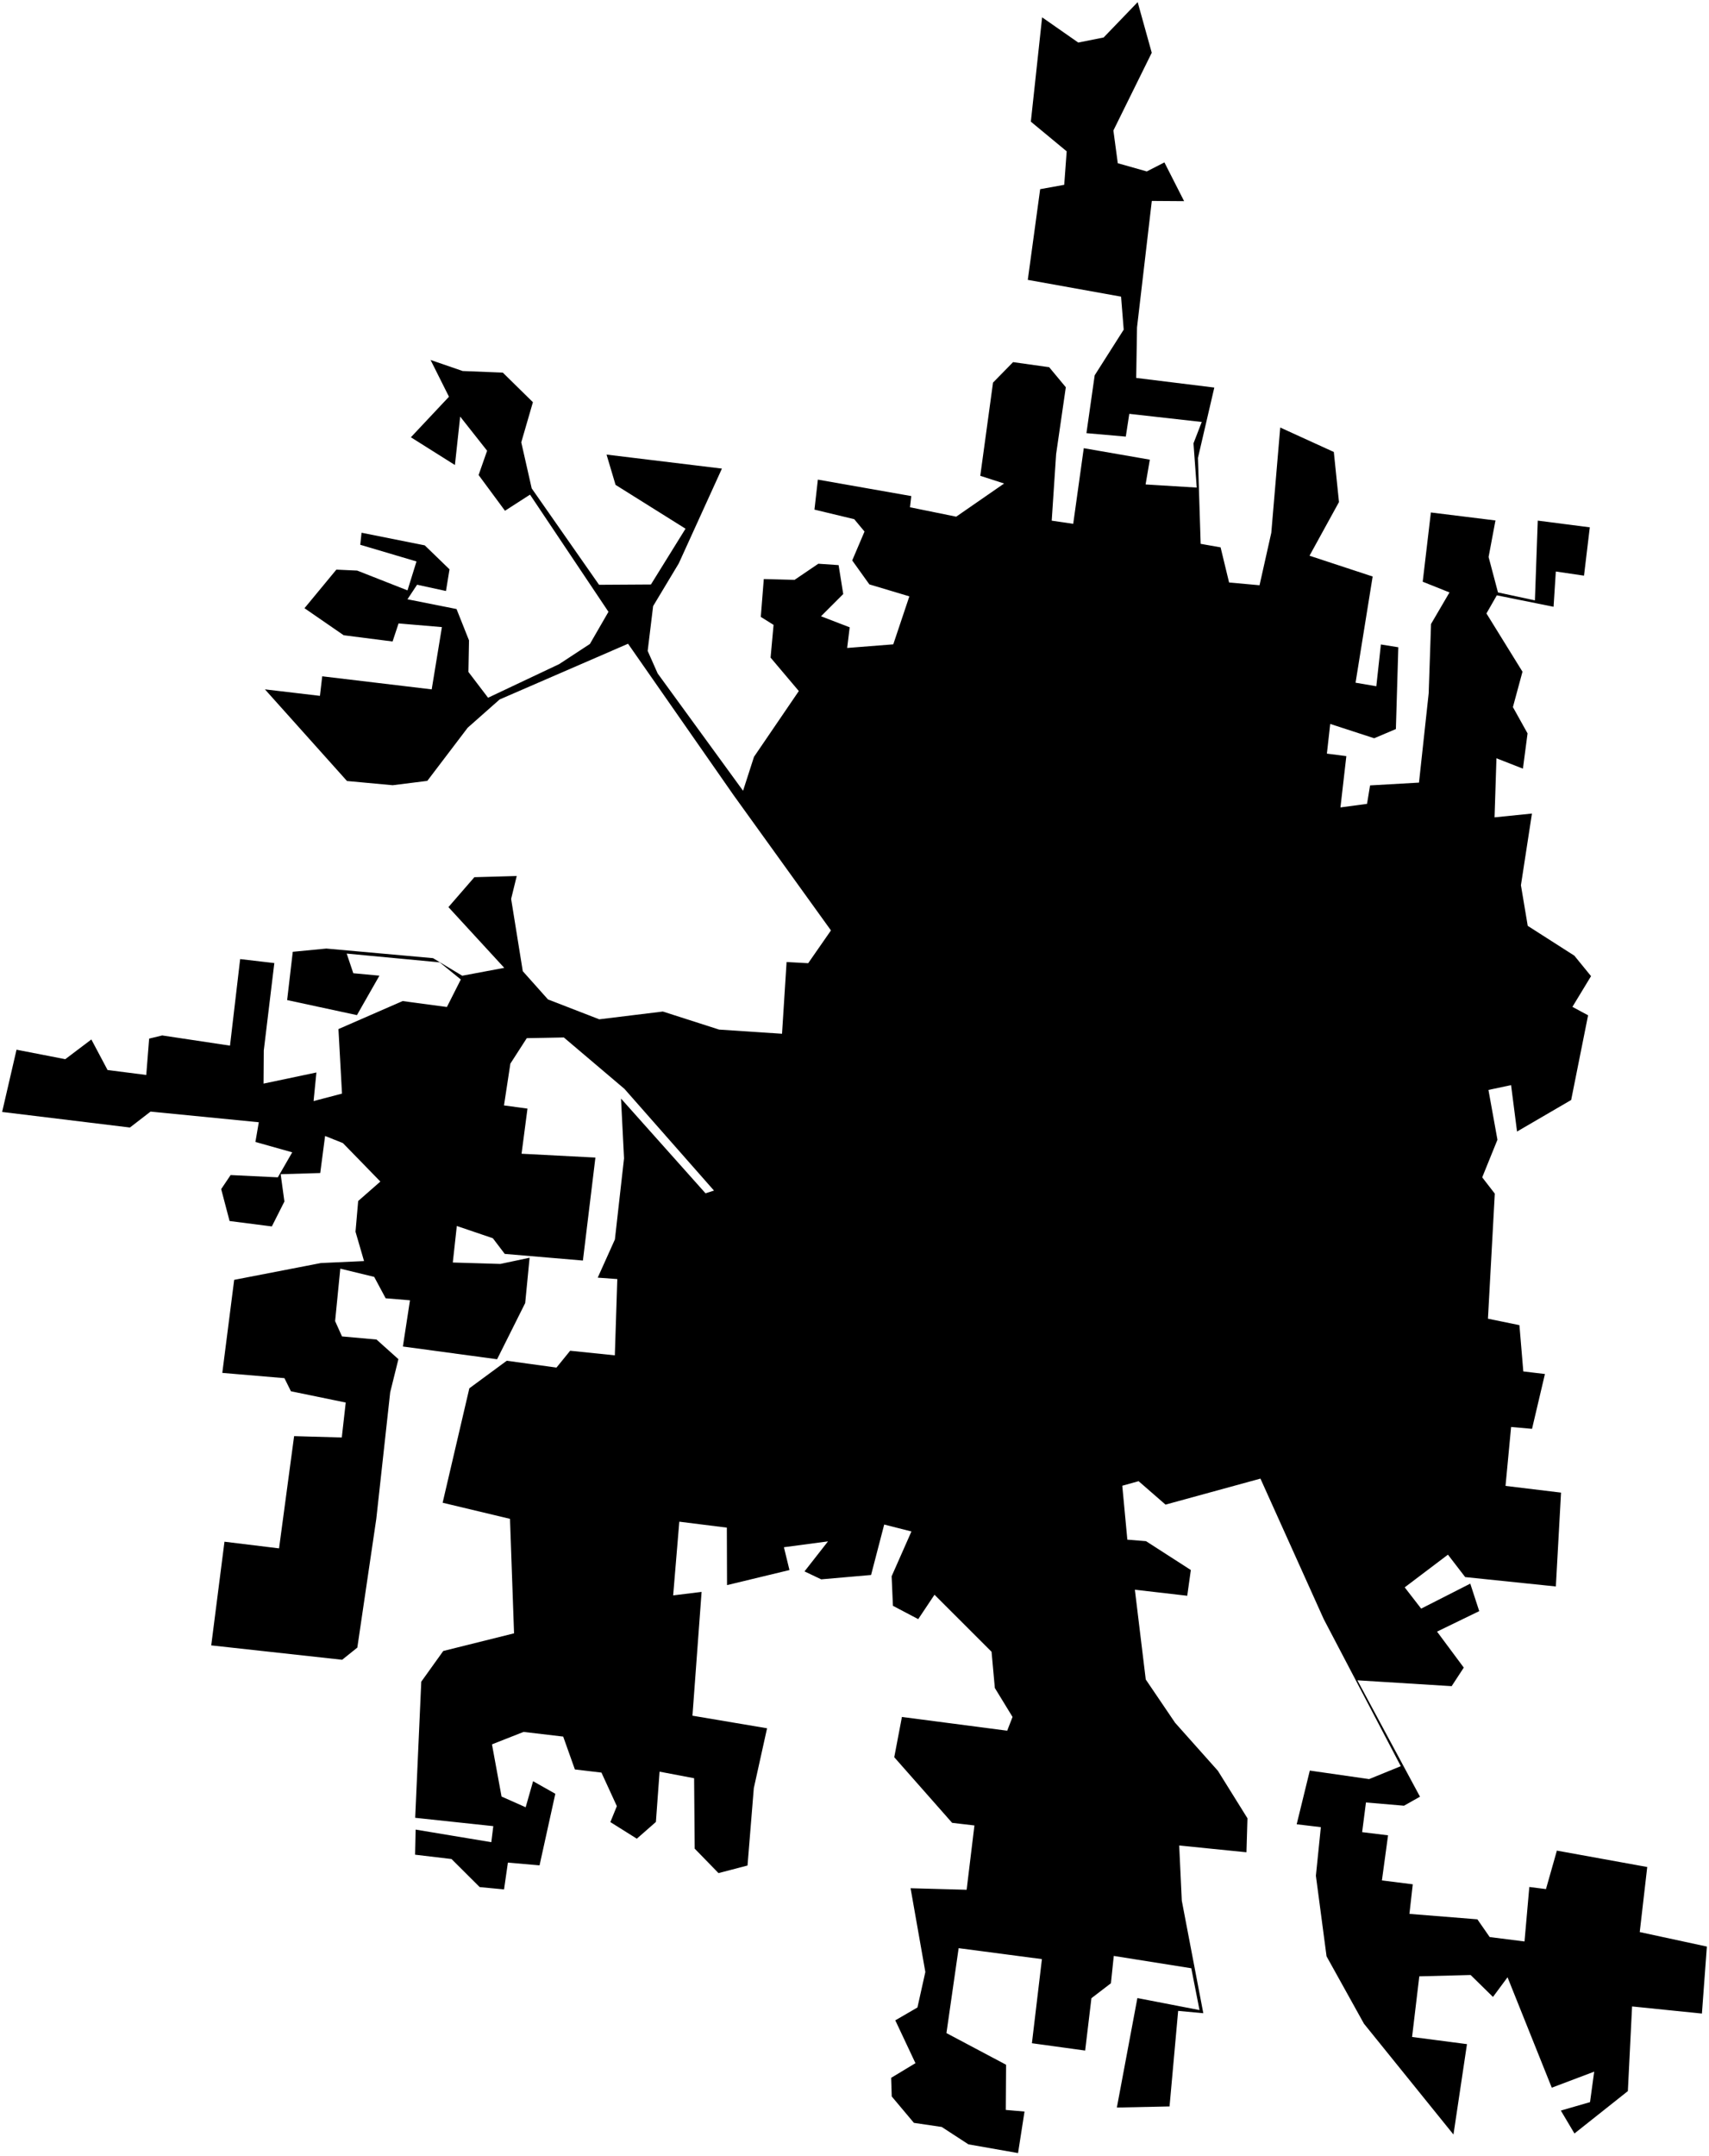 <?xml version="1.0"?>
<svg xmlns="http://www.w3.org/2000/svg" version="1.2" baseProfile="tiny" width="800" height="1009" viewBox="0 0 800 1009" stroke-linecap="round" stroke-linejoin="round">
<g id="CityBoundaries">
<path d="M 201.552 168.456 216.566 173.625 235.373 174.376 249.459 188.222 244.01 206.998 248.891 228.546 280.421 273.671 304.711 273.523 320.899 247.42 288.15 226.91 283.928 212.736 337.938 219.295 317.742 263.653 305.738 283.635 303.183 304.618 307.852 315.154 347.834 370.065 352.954 354.174 373.935 323.392 360.717 307.752 362.114 292.428 356.132 288.696 357.539 270.984 371.943 271.361 383.07 263.815 392.56 264.468 394.724 277.99 384.316 288.397 397.744 293.57 396.567 303.233 418.151 301.538 425.677 279.082 406.957 273.482 398.931 262.276 404.689 248.752 399.868 242.968 381.257 238.49 382.851 224.452 426.579 232.153 425.977 237.397 447.609 241.792 470.035 226.274 458.876 222.669 464.842 179.049 474.233 169.468 491.131 171.848 498.918 181.218 494.381 212.512 492.32 243.659 502.382 245.138 507.323 209.744 538.246 215.111 536.263 226.716 560.2 228.178 558.684 207.483 562.548 197.473 528.638 193.668 526.992 204.323 508.57 202.707 512.431 175.635 526.018 154.27 524.784 138.823 481.117 130.97 486.911 88.528 498.174 86.492 499.323 70.817 482.55 56.934 487.825 8.105 504.74 19.916 516.615 17.548 532.552 1 539.145 24.688 521.187 61.073 523.247 76.387 536.822 80.229 545.073 76.001 554.292 94.135 539.171 94.034 532.251 153.213 531.864 176.86 568.43 181.371 560.771 214.307 562.041 254.503 571.371 256.154 575.348 272.596 589.604 273.885 595.107 249.312 599.288 200.071 624.375 211.518 626.791 234.952 612.994 260.065 642.554 269.794 634.549 319.489 644.267 321.153 646.41 301.6 654.564 302.909 653.427 341.185 643.265 345.487 622.687 338.785 621.13 352.677 630.236 353.853 627.479 377.857 639.923 376.182 641.341 367.554 664.245 366.242 668.783 324.443 669.884 292.01 678.518 277.247 665.984 272.236 669.809 239.828 700.04 243.561 696.829 260.66 701.219 277.243 718.506 280.96 719.843 243.639 744.202 246.777 741.486 269.395 728.295 267.455 727.241 283.959 700.676 278.6 695.823 287.077 712.693 314.346 708.206 330.902 715.064 343.215 712.898 359.714 700.502 354.862 699.612 382.504 717.119 380.723 711.963 414.265 715.15 433.282 736.966 447.23 744.781 456.814 736.064 471.188 743.403 475.137 735.476 514.773 710.14 529.536 707.347 507.81 696.761 510.07 700.967 533.376 693.837 550.974 699.729 558.594 696.524 617.119 711.259 620.146 713.073 641.796 723.199 643.006 717.159 668.668 707.362 667.793 704.75 695.37 730.735 698.513 728.309 742.43 685.86 738.04 677.793 727.548 657.559 742.849 665.263 752.801 688.246 741.106 692.442 753.97 672.692 763.56 685.208 780.404 679.533 789.085 635.407 786.349 664.71 840.81 657.223 845.035 639.418 843.516 637.633 857.408 649.763 858.893 646.888 879.996 661.331 881.811 659.769 895.652 691.575 898.202 697.341 906.502 713.64 908.563 715.887 883.07 723.686 884.052 728.793 866.047 771.088 873.718 767.578 904.165 799 910.95 796.687 942.302 763.991 938.973 762.018 978.591 737.019 998.426 730.644 987.698 744.309 983.753 746.256 969.49 726.401 976.994 705.692 925.319 698.877 934.523 688.411 924.254 664.387 924.882 661.007 953.255 686.704 956.611 680.383 998.913 638.472 947.033 620.974 915.524 615.983 877.803 618.303 855.065 606.989 853.721 613.138 828.593 640.899 832.581 655.721 826.535 619.663 757.731 590.028 691.957 545.592 704.129 532.989 693.16 525.351 695.293 527.72 720.526 536.462 721.232 557.443 734.737 555.758 746.78 531.242 743.955 536.339 785.961 550.074 806.219 570.112 828.701 583.95 850.919 583.478 866.823 551.993 863.65 553.21 889.462 563.283 942.147 551.502 941.045 547.476 985.764 522.813 986.282 532.419 935.049 561.503 940.678 557.655 921.101 521.368 915.33 520.032 928.119 510.905 935.115 507.973 959.616 483.048 956.188 487.732 916.821 448.75 911.698 443.04 951.441 470.963 966.258 470.832 987.395 479.585 988.163 476.56 1007.593 453.336 1003.509 440.841 995.376 427.813 993.452 417.431 981.098 417.158 972.383 428.53 965.517 419.099 945.475 429.464 939.456 433.162 922.847 426.251 883.65 452.49 884.367 456.14 854.273 445.696 853.047 418.606 822.34 422.197 803.5 471.483 809.928 473.977 803.491 465.696 789.948 464.154 772.982 437.45 746.301 429.829 757.716 417.988 751.484 417.382 737.663 426.65 716.691 413.904 713.456 407.758 737.06 384.415 739.1 376.597 735.378 387.594 721.333 366.96 724.068 369.555 734.75 340.331 741.8 340.241 714.9 317.99 712.115 315.112 746.604 328.422 744.975 324.144 802.907 359.07 808.797 352.868 836.807 349.921 873.023 336.334 876.568 325.195 865.125 324.92 832.174 308.754 829.101 307.034 852.636 298.103 860.466 285.718 852.695 288.752 845.238 281.545 829.538 269.108 828.061 263.637 812.682 245.078 810.5 230.296 816.317 234.782 840.745 246.067 845.758 249.545 833.571 259.952 839.447 252.568 872.946 237.755 871.66 235.945 884.199 224.553 883.119 211.366 869.984 194.308 867.957 194.557 856.21 229.989 862.102 230.914 854.593 194.351 850.692 197.199 786.998 207.496 772.622 240.632 764.365 238.731 710.789 207.202 703.25 219.703 649.695 237.22 636.797 260.491 639.999 266.898 632.118 287.81 634.27 288.964 598.576 279.804 597.91 287.839 580.045 292.116 542.077 290.704 514.109 330.251 558.433 334.226 557.17 292.325 509.583 263.94 485.511 246.588 485.84 238.907 497.759 235.924 517.314 246.918 518.801 244.148 539.921 278.719 541.717 272.865 589.908 236.28 586.798 230.701 579.462 213.839 573.738 211.96 590.829 234.213 591.492 247.91 588.59 245.848 609.802 232.697 636.098 188.597 630.138 191.915 608.51 180.527 607.565 175.165 597.556 159.295 593.7 156.87 618.245 160.093 625.422 176.247 626.87 186.496 636.06 182.656 651.544 176.156 710.723 167.268 771.038 160.163 776.737 98.879 770.004 105.079 721.486 130.625 724.602 137.676 672.076 159.992 672.712 161.84 656.363 136.185 651.084 133.147 644.948 104.063 642.484 109.621 598.94 150.215 591.075 170.411 590.154 166.416 576.416 167.668 562.048 178.051 552.941 160.531 534.954 152.179 531.613 149.905 548.947 131.385 549.503 133.135 562.284 127.25 573.944 107.467 571.414 103.537 556.476 107.955 549.901 130.053 550.965 136.794 539.265 119.56 534.41 121.147 525.19 70.475 520.201 60.814 527.654 1 520.369 7.738 491.238 30.549 495.678 42.765 486.45 50.353 500.747 68.465 503.06 69.815 486.05 75.931 484.563 107.665 489.339 112.418 448.832 128.412 450.699 123.483 491.576 123.377 507.104 148.114 501.9 146.787 515.277 160.092 511.789 158.432 481.585 188.467 468.477 209.202 471.249 215.71 458.378 205.835 450.363 162.29 446.255 165.381 455.454 177.613 456.588 167.085 475.054 134.411 468.016 137.047 445.423 152.76 443.904 202.707 448.399 216.374 456.621 236.046 452.932 209.911 424.508 222.063 410.51 241.887 409.95 239.267 420.664 244.72 454.498 256.511 467.712 280.519 477.011 310.291 473.375 336.631 481.829 366.076 483.773 368.21 450.203 378.318 450.761 388.979 435.415 343.366 372.076 293.998 301.26 233.88 327.331 218.932 340.551 200.026 365.433 183.826 367.466 162.426 365.491 124.018 322.605 149.765 325.644 150.836 316.494 202.083 322.611 206.861 293.47 186.572 291.751 183.769 300.203 160.893 297.286 142.532 284.627 157.456 266.573 167.213 267.024 190.758 276.288 194.963 262.745 168.636 254.943 169.25 249.308 198.83 255.213 210.418 266.426 208.767 276.577 195.242 273.639 190.738 280.449 213.708 285.015 219.548 299.684 219.269 314.454 228.468 326.524 261.748 310.796 276.139 301.36 284.825 286.316 248.107 231.477 236.39 239.024 224.037 222.303 228.021 210.934 215.409 194.955 212.955 217.619 192.338 204.636 210.166 185.662 201.552 168.456 Z"/>
</g>
</svg>